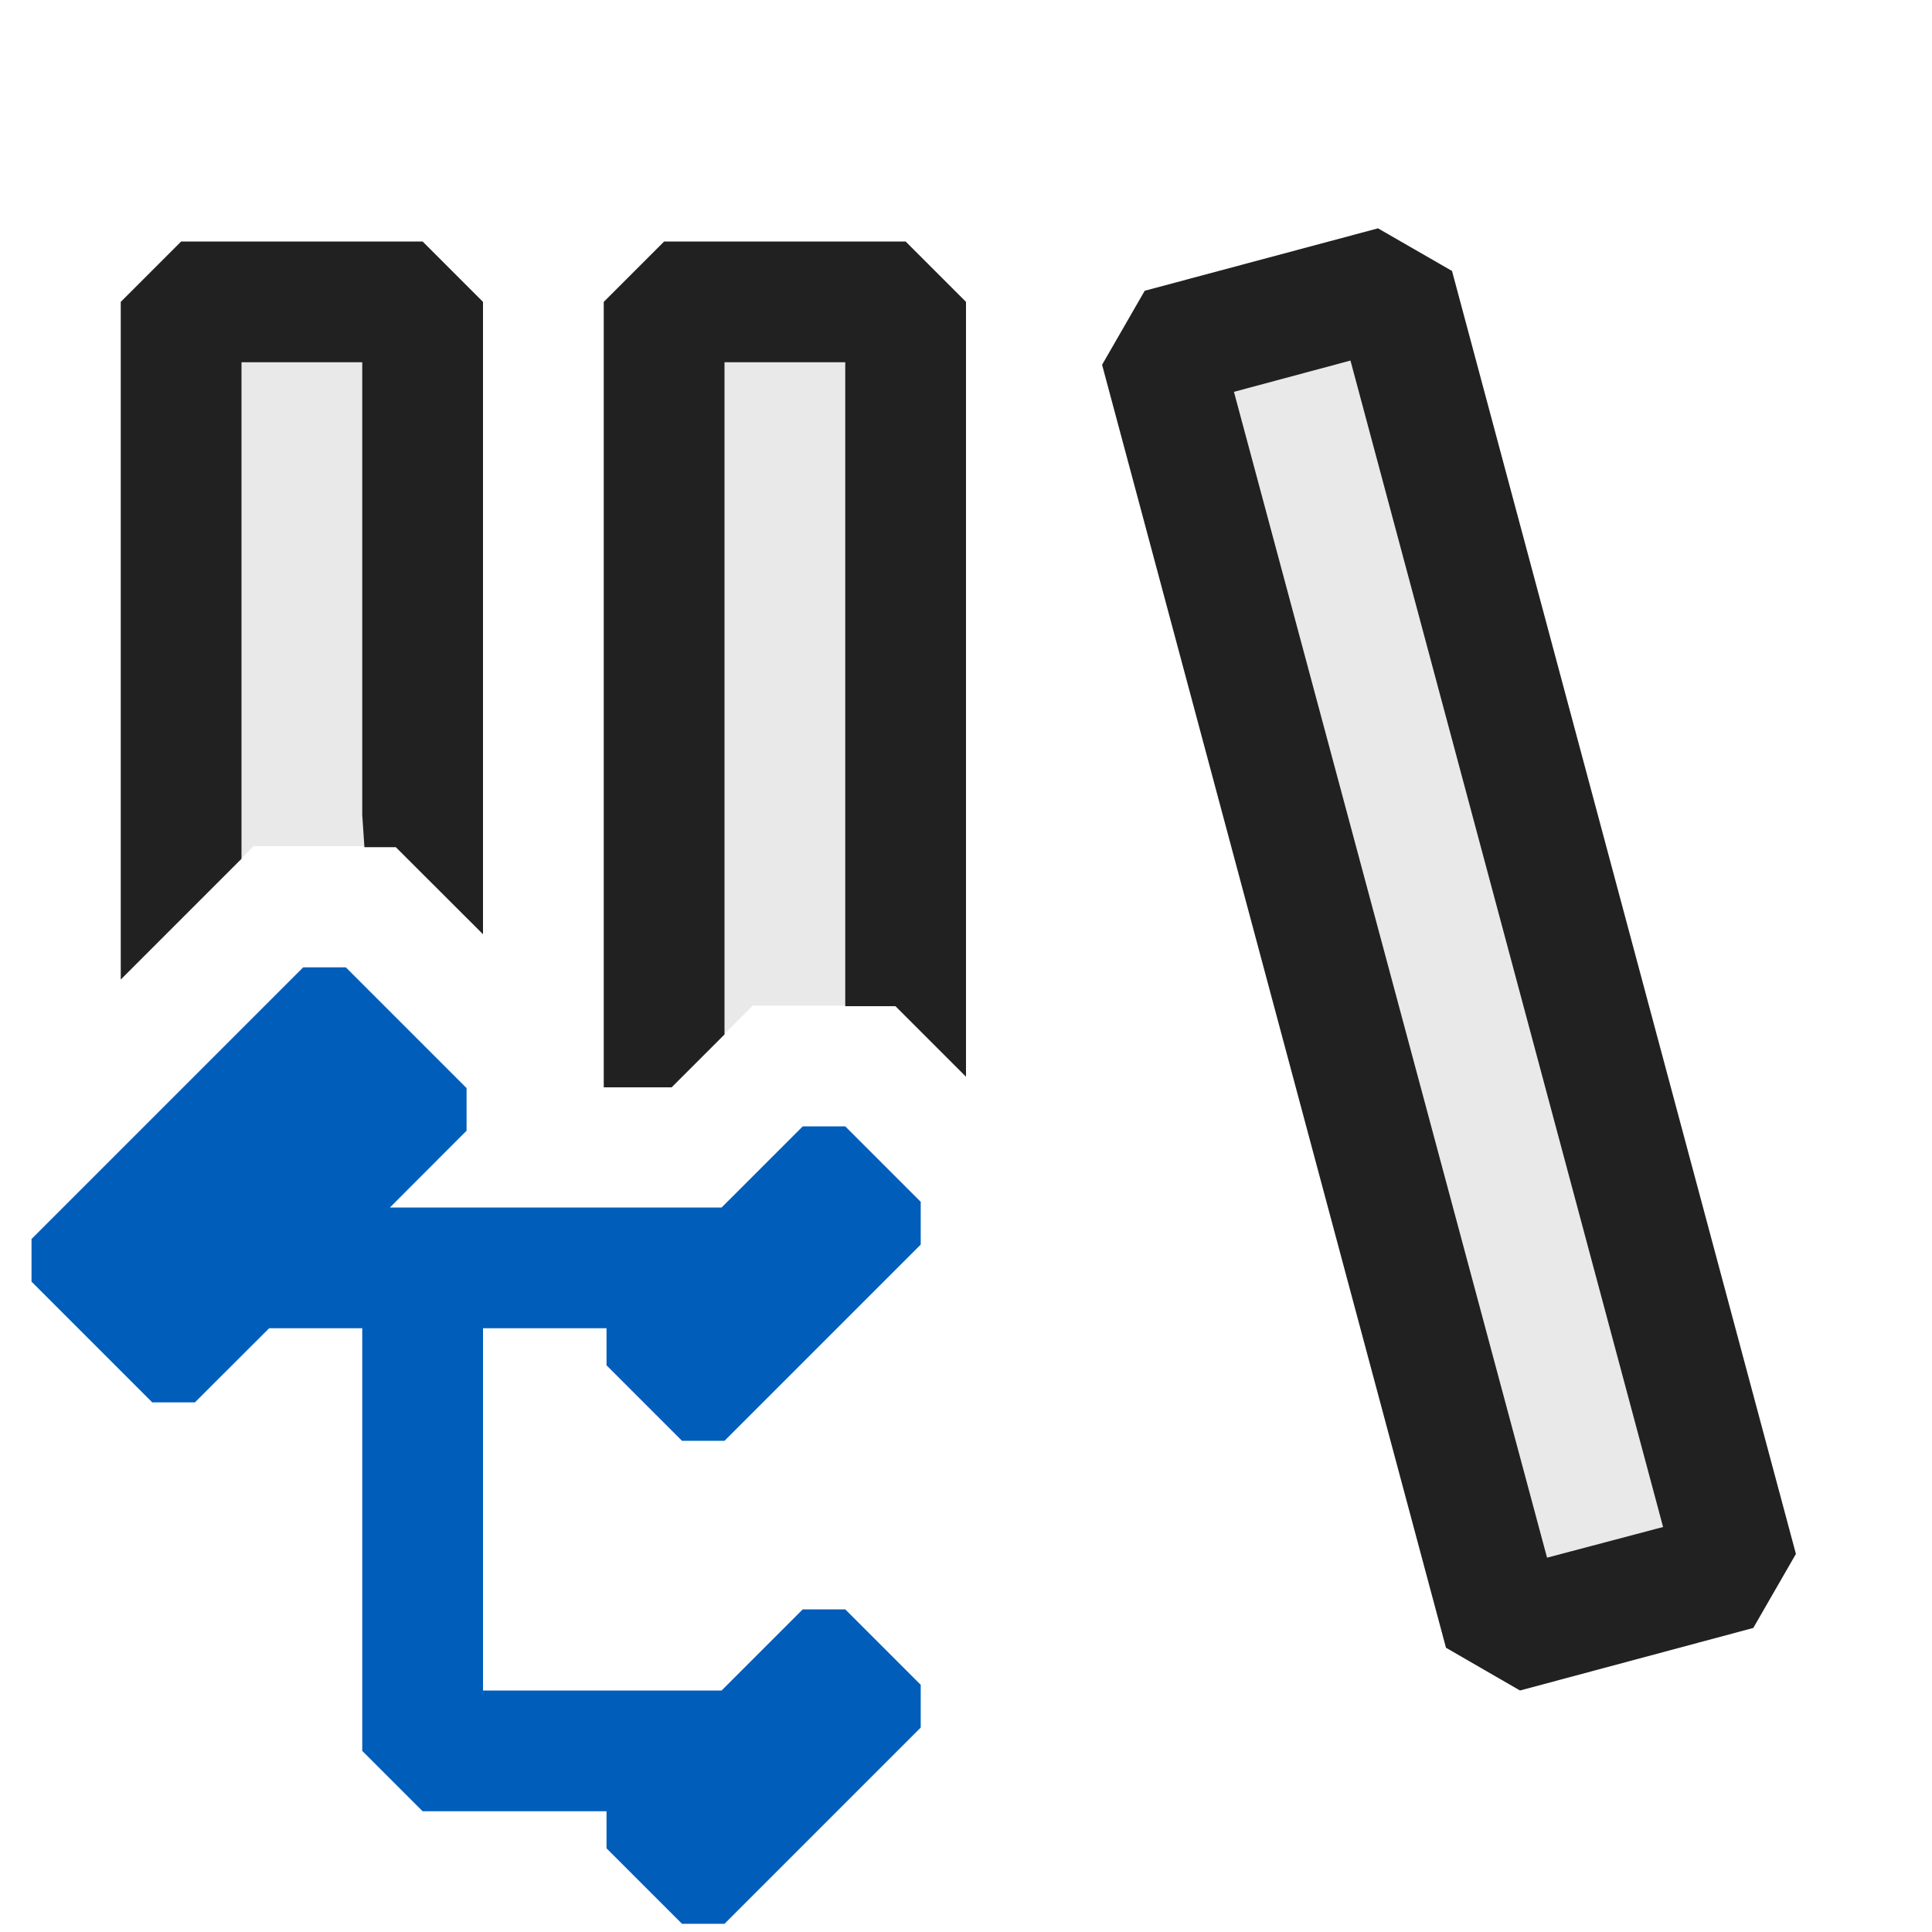 <svg xmlns="http://www.w3.org/2000/svg" viewBox="0 0 16 16">
  <defs>
    <style>.canvas{fill: none; opacity: 0;}.light-defaultgrey-10{fill: #212121; opacity: 0.1;}.light-defaultgrey{fill: #212121; opacity: 1;}.light-blue{fill: #005dba; opacity: 1;}</style>
  </defs>
  <title>VBClassLibrary</title>
  <g id="canvas" class="canvas">
    <path class="canvas" d="M16,16H0V0H16Z" />
  </g>
  <g id="level-1">
    <path class="light-defaultgrey-10" d="M5.5,2.5h2V8.412l-.084-.084H6.234L5.562,9H5.5Zm6.042-.121-1.931.517,2.847,10.626L14.389,13ZM1.5,7.607l.6-.6H3.278l.222.221V2.5h-2Z" />
    <path class="light-defaultgrey" d="M7.5,2l.5.5V8.917l-.584-.584H7V3H6V8.567l-.438.438H5V2.5L5.5,2Zm-6,0L1,2.5V8.112l1-1V3H3V6.75l.018.266h.26L4,7.737V2.5L3.5,2ZM14.873,12.869l-.353.613L12.588,14l-.613-.354L9.127,3.021l.353-.613,1.932-.517.613.353Zm-1.1-.223-2.589-9.66-.965.259L12.812,12.9Z" />
    <path class="light-blue" d="M5.023,11.307V11H4v3H5.976l.672-.672H7l.625.625v.354L6,15.932H5.648l-.625-.625V15H3.5L3,14.5V11H2.229l-.615.614H1.261l-1-1v-.353l2.25-2.25h.353l1,1v.353L3.229,10H5.976l.672-.672H7l.625.625v.354L6,11.932H5.648Z" />
  </g>
</svg>
